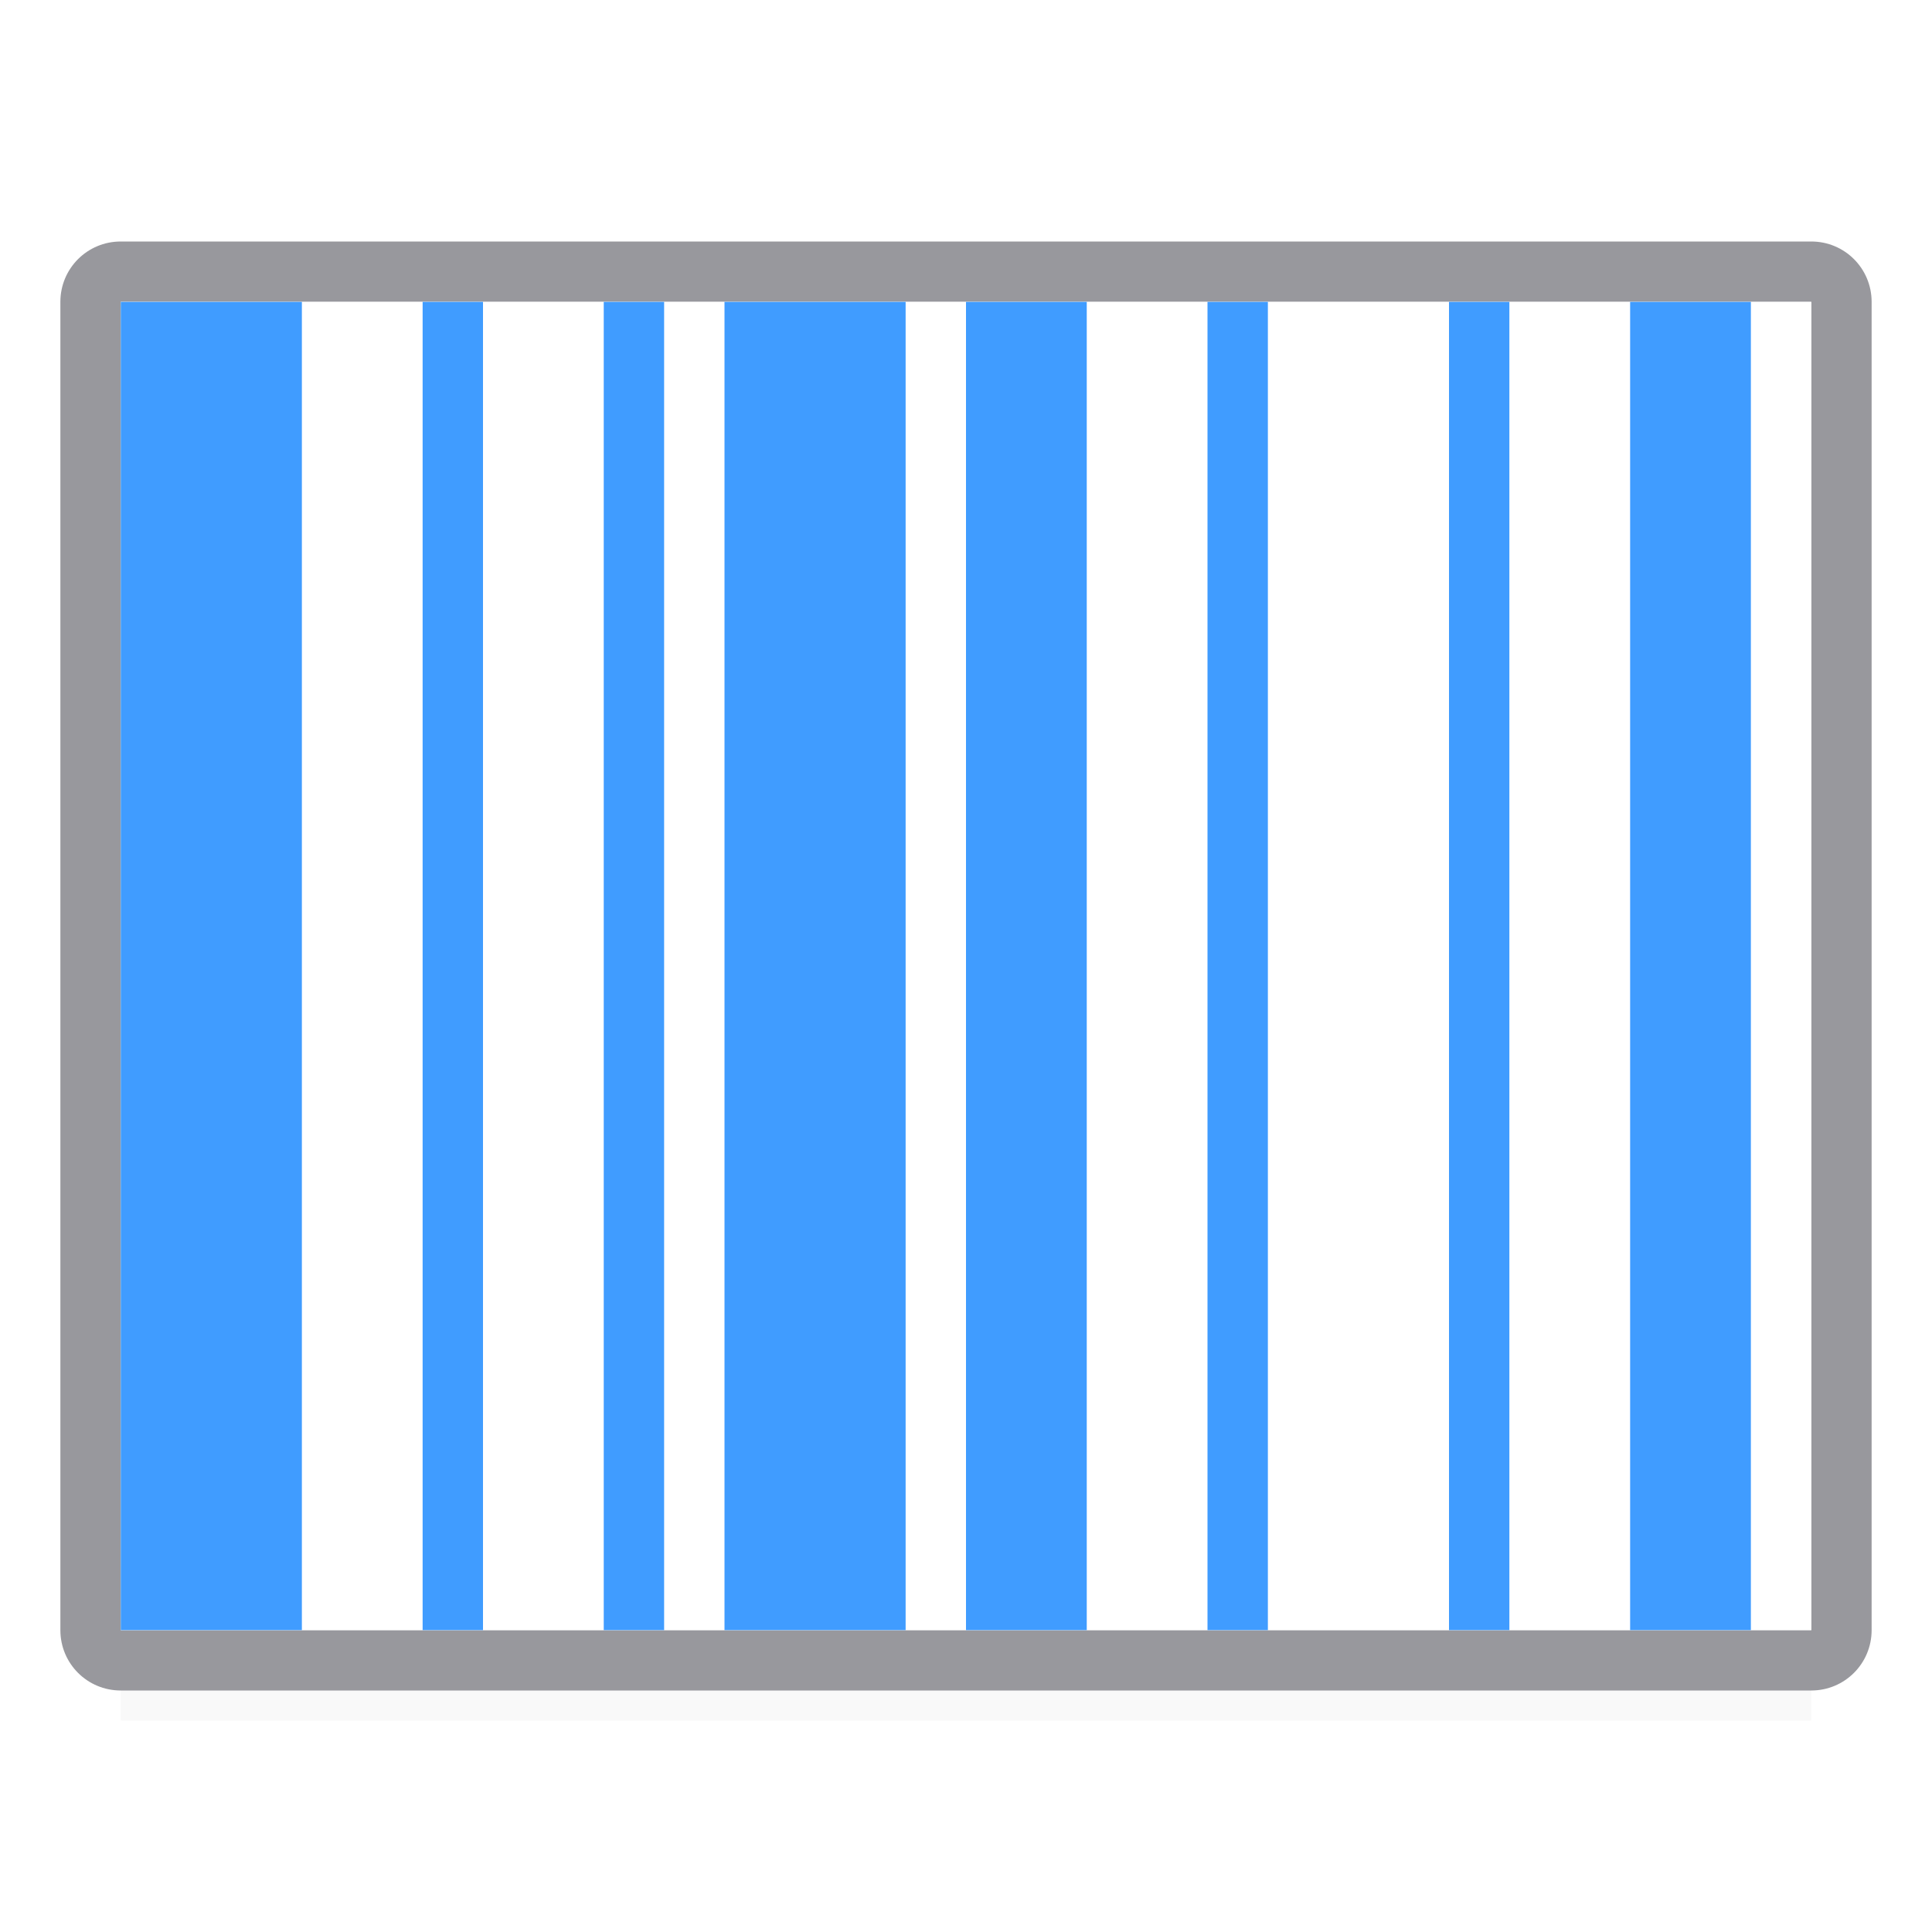 <svg height="32" viewBox="0 0 32 32" width="32" xmlns="http://www.w3.org/2000/svg" xmlns:xlink="http://www.w3.org/1999/xlink"><filter id="a" color-interpolation-filters="sRGB" height="1.095" width="1.097" x="-.049" y="-.047"><feGaussianBlur stdDeviation=".366"/></filter><path d="m2 25.941h28v2.559h-28z" filter="url(#a)" opacity=".15" stroke-width="1.015"/><path d="m2 4c-.554 0-1 .446-1 1v22c0 .554.446 1 1 1h28c.554 0 1-.446 1-1v-22c0-.554-.446-1-1-1zm0 1h28v22h-28z" fill="#98989d"/><path d="m2 5h28v22h-28z" fill="#fff"/><g fill="#409cff"><path d="m2 5h3v22h-3z"/><path d="m7 5h1v22h-1z"/><path d="m10 5h1v22h-1z"/><path d="m12 5h3v22h-3z"/><path d="m16 5h2v22h-2z"/><path d="m20 5h1v22h-1z"/><path d="m24 5h1v22h-1z"/><path d="m27 5h2v22h-2z"/></g></svg>